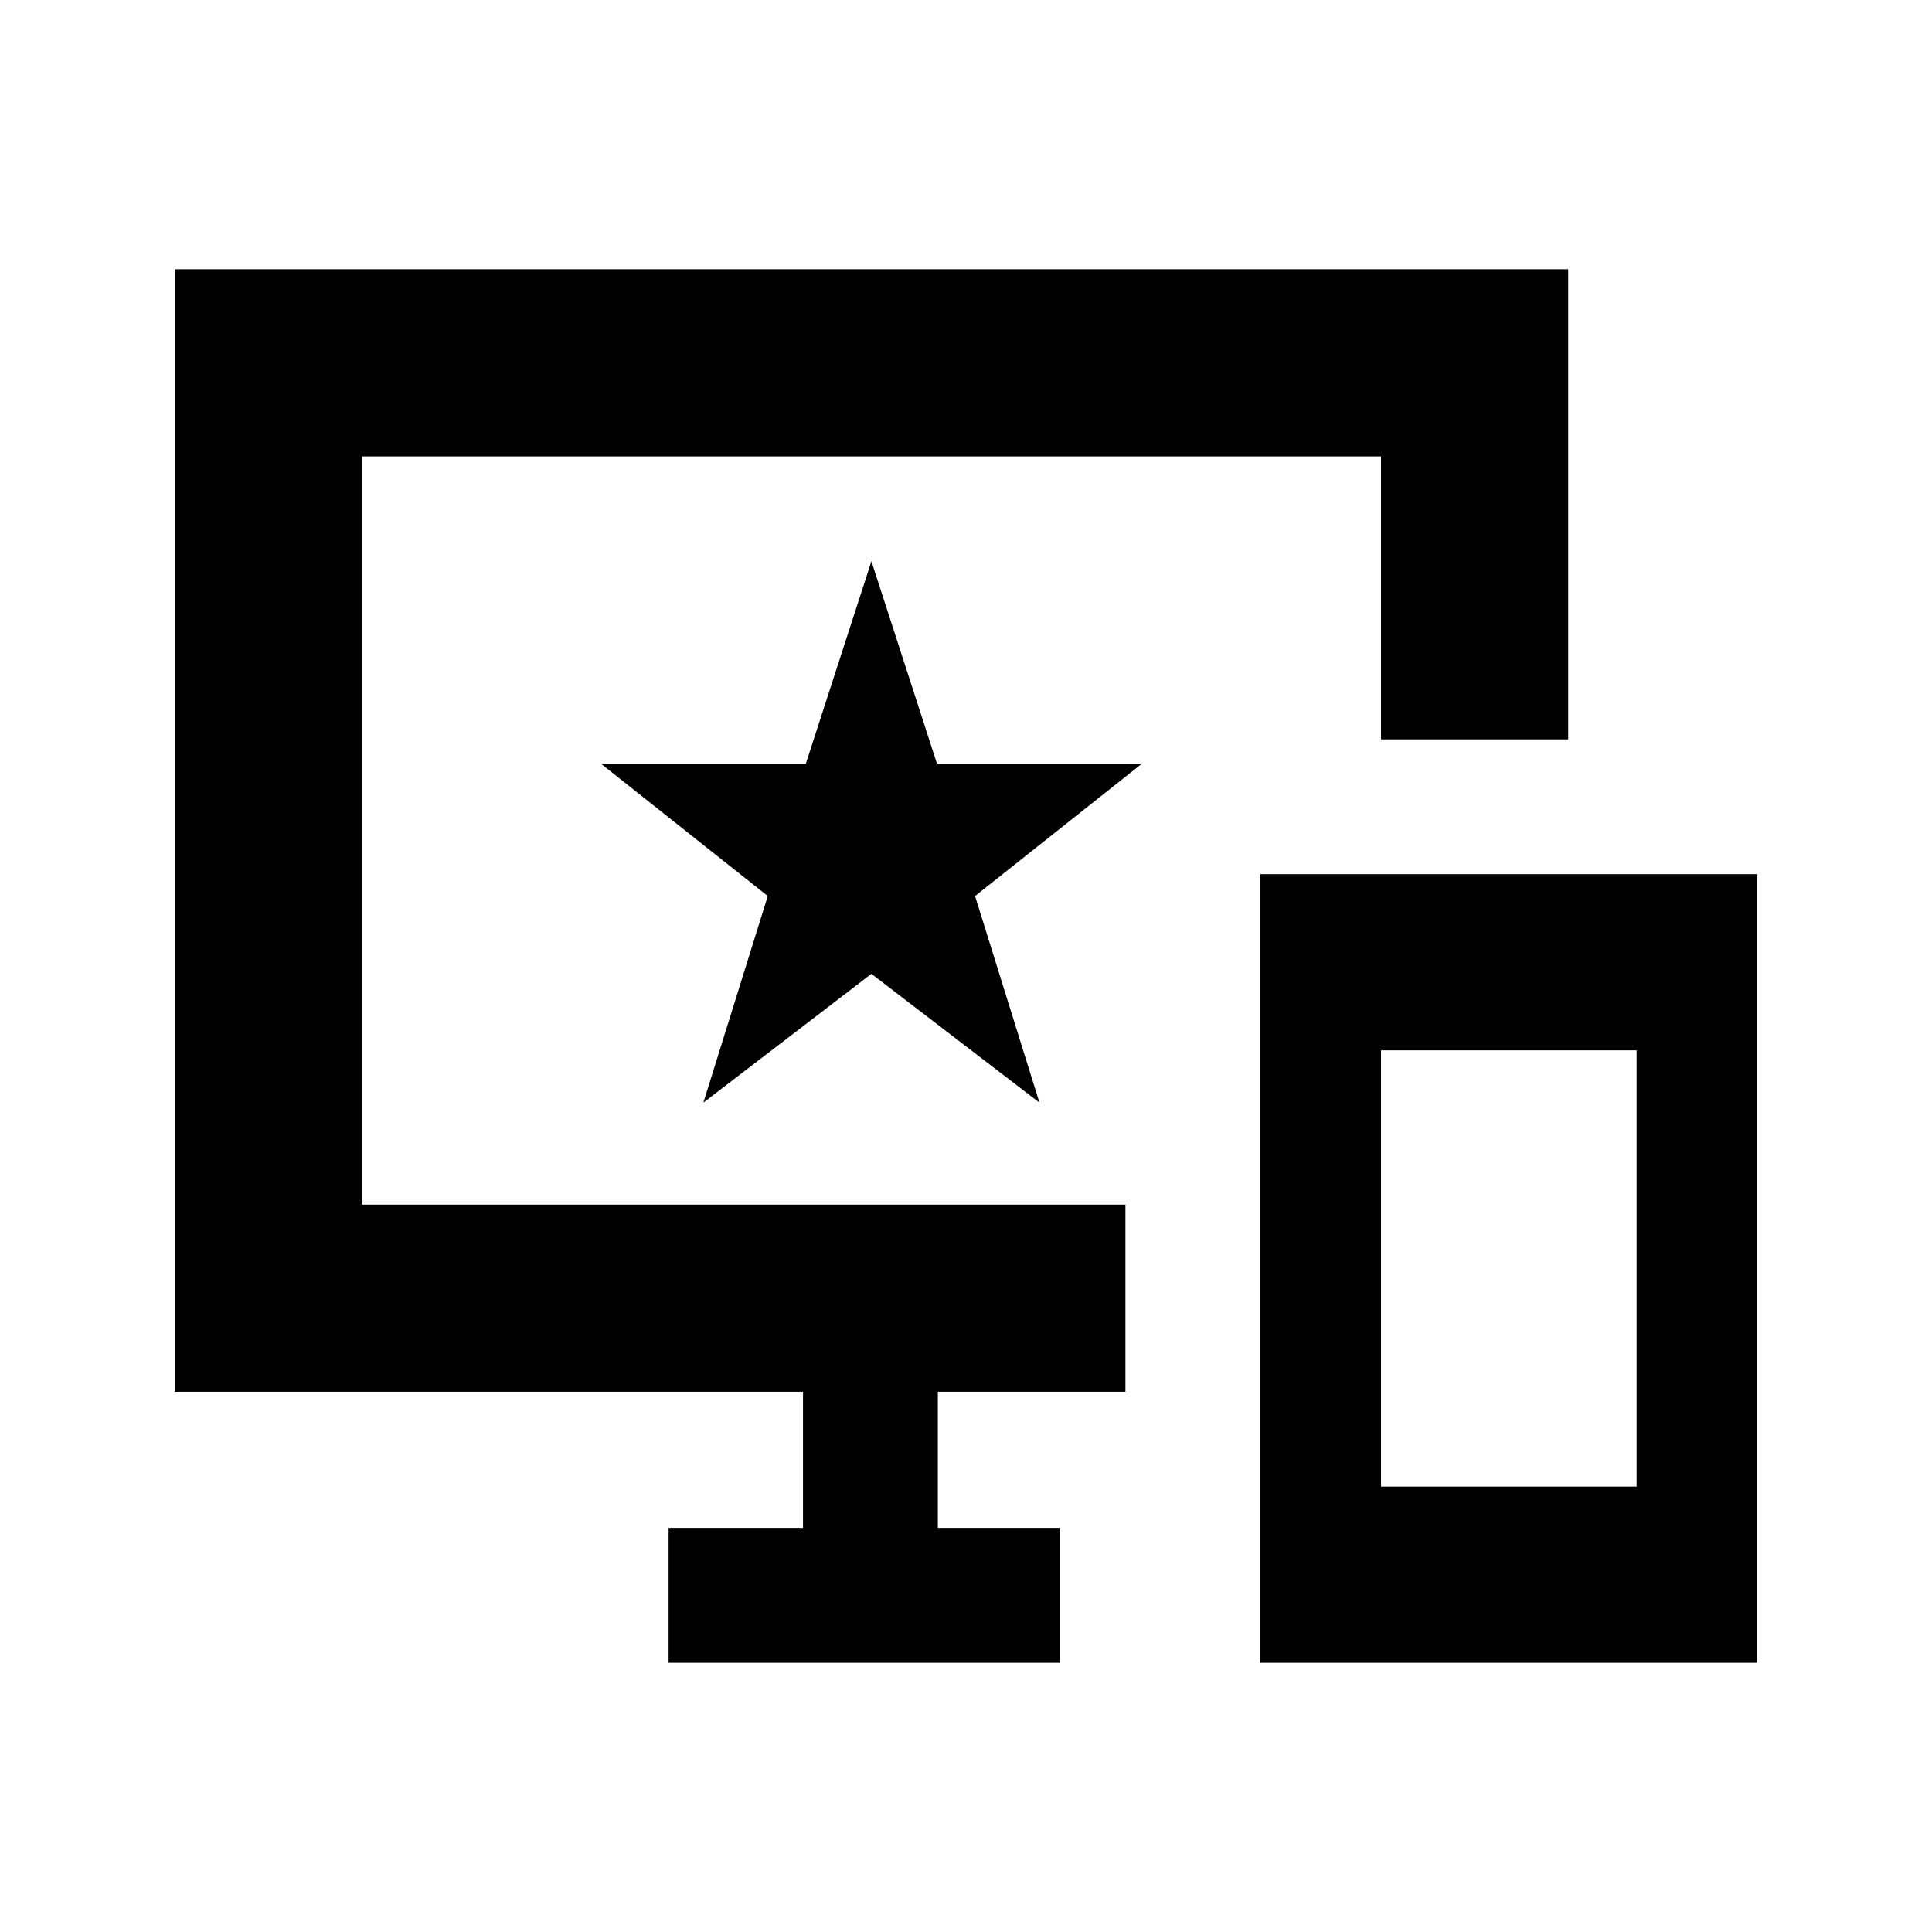 <svg xmlns="http://www.w3.org/2000/svg" height="20" viewBox="0 -960 960 960" width="20"><path d="M626.22-133.78v-391.83h247v391.83h-247Zm60-87.52h127v-216.79h-127v216.79Zm-354 87.52v-67H399v-67.65H86.78v-557.79h692.44v233.61h-93v-140.61H179.78v371.79h379.44v93H466v67.65h60.57v67H332.22Zm17.28-278.33 83.5-64 83.5 64-32-102.65 83-65.85H465.56L433-681.11l-32.56 100.5H298.5l83 65.85-32 102.65Zm83.5-135.5Z"/></svg>